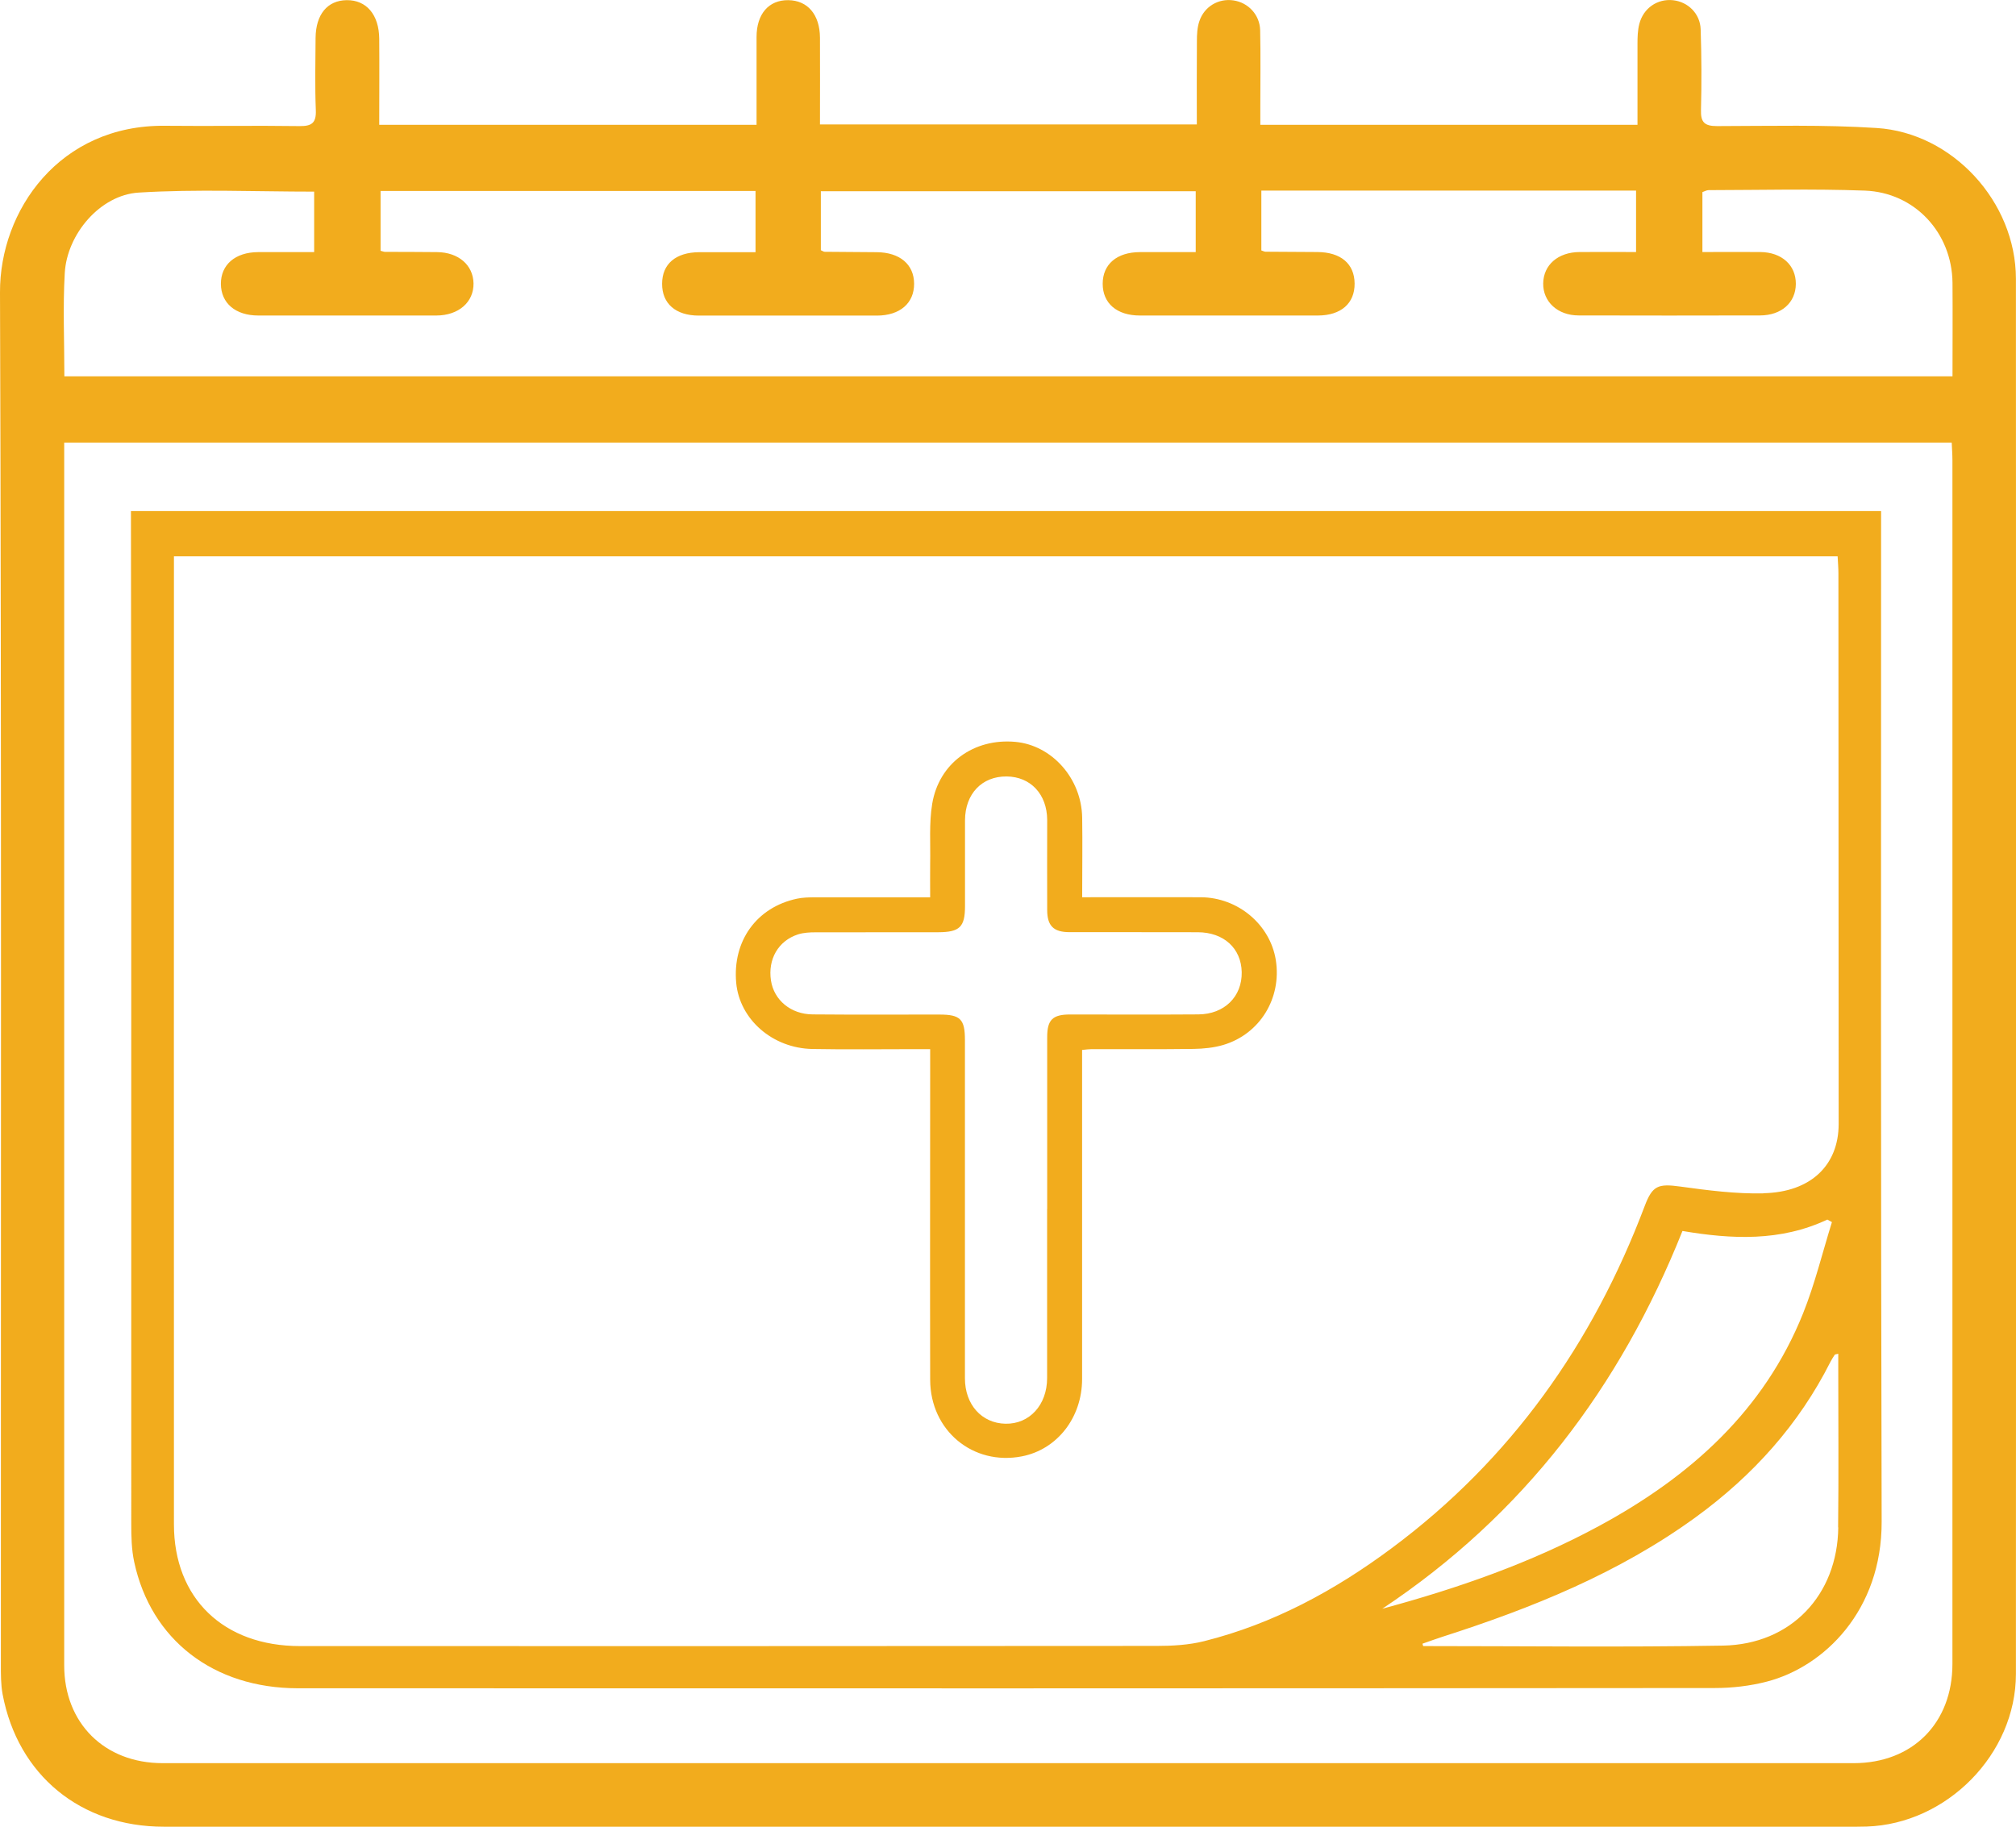 <?xml version="1.0" encoding="UTF-8"?>
<svg id="Layer_1" xmlns="http://www.w3.org/2000/svg" version="1.1" viewBox="0 0 254.64 230.77">
  <!-- Generator: Adobe Illustrator 29.4.0, SVG Export Plug-In . SVG Version: 2.1.0 Build 152)  -->
  <defs>
    <style>
      .st0 {
        fill: #f2ac1d;
      }
    </style>
  </defs>
  <path class="st0" d="M136.68,113.35c5.15,0,10.07-.02,15,0,4.7.03,8.76,3.46,9.47,7.95.75,4.8-2,9.33-6.64,10.71-1.19.35-2.48.48-3.73.5-4.31.06-8.62.02-12.93.03-.33,0-.66.05-1.17.1,0,.75,0,1.43,0,2.1,0,13.16.01,26.31,0,39.47,0,4.89-3.16,8.9-7.59,9.77-6.19,1.21-11.59-3.25-11.6-9.68-.03-13.16,0-26.31,0-39.47,0-.68,0-1.36,0-2.29-.73,0-1.34,0-1.94,0-4.31,0-8.62.06-12.93-.02-5.06-.09-9.21-3.76-9.63-8.36-.48-5.29,2.58-9.55,7.69-10.63.72-.15,1.48-.17,2.22-.17,4.77-.01,9.53,0,14.59,0,0-1.47-.02-2.87,0-4.28.05-2.52-.15-5.09.26-7.55.86-5.14,5.27-8.28,10.49-7.81,4.63.42,8.37,4.62,8.45,9.57.05,3.27,0,6.54,0,10.07ZM132.27,152.72c0-7.24,0-14.47,0-21.71,0-2.18.69-2.85,2.89-2.85,5.4,0,10.8.03,16.2-.01,3.3-.02,5.54-2.26,5.48-5.34-.06-3.01-2.26-5.03-5.55-5.04-5.4-.02-10.8,0-16.2-.01-2.03,0-2.82-.81-2.82-2.81-.02-3.79,0-7.58,0-11.37-.02-3.25-2.1-5.46-5.12-5.49-3.12-.03-5.24,2.19-5.26,5.52-.01,3.62,0,7.24,0,10.85,0,2.65-.67,3.3-3.38,3.31-5.17,0-10.34,0-15.51.01-.74,0-1.51.04-2.2.26-2.5.81-3.83,3.14-3.42,5.83.38,2.47,2.5,4.26,5.26,4.28,5.34.05,10.68.01,16.02.02,2.64,0,3.22.57,3.22,3.22,0,14.24,0,28.49,0,42.73,0,3.33,2.12,5.68,5.12,5.74,3.03.06,5.26-2.37,5.26-5.77,0-7.12,0-14.24,0-21.36Z"/>
  <path class="st0" d="M47.91,15.77h47.65c0-3.77,0-7.43,0-11.09,0-2.92,1.54-4.69,4.01-4.66,2.44.03,3.98,1.82,4,4.74.02,3.6,0,7.19,0,10.96h47.6c0-3.49-.02-7.01.01-10.52,0-.84.04-1.71.3-2.49.61-1.88,2.42-2.94,4.31-2.66,1.87.27,3.33,1.81,3.38,3.77.07,3.18.02,6.36.02,9.54,0,.76,0,1.52,0,2.41h47.64c0-3.48-.01-6.85,0-10.22,0-.84.02-1.71.23-2.52.51-2.01,2.3-3.22,4.28-3,1.87.21,3.4,1.68,3.47,3.67.11,3.39.13,6.79.04,10.18-.05,1.59.46,2.05,2.04,2.05,6.71-.01,13.45-.19,20.14.24,9.63.61,17.59,9.36,17.6,19.04.03,58.75.03,117.51,0,176.26,0,10.13-8.73,18.95-18.85,19.28-.85.03-1.7.02-2.55.02-70.84,0-141.69,0-212.53,0-10.51,0-18.44-6.51-20.37-16.73-.23-1.24-.22-2.53-.22-3.8C.1,152.47.2,94.71,0,36.94-.04,26.59,7.52,15.74,20.86,15.89c5.66.06,11.31-.04,16.97.04,1.55.02,2.13-.4,2.06-2.02-.12-3.04-.05-6.08-.03-9.12.03-2.98,1.5-4.74,3.93-4.77,2.49-.03,4.08,1.83,4.11,4.87.03,3.58,0,7.17,0,10.87ZM8.11,55.91c0,.81,0,1.49,0,2.18,0,50.77,0,101.53,0,152.3,0,7.3,5.09,12.35,12.43,12.35,71.2,0,142.4,0,213.6,0,7.43,0,12.47-5.06,12.47-12.53,0-50.7,0-101.39,0-152.09,0-.74-.06-1.48-.09-2.21H8.11ZM8.15,47.54h238.47c0-4.05.03-7.93,0-11.8-.06-6.31-4.75-11.43-11.09-11.66-6.57-.24-13.15-.07-19.72-.06-.25,0-.51.16-.78.25v7.57c2.53,0,4.93-.02,7.32,0,2.7.03,4.49,1.65,4.48,4.02-.01,2.36-1.8,3.98-4.52,3.99-7.64.02-15.27.02-22.91,0-2.66,0-4.52-1.74-4.48-4.06.04-2.33,1.88-3.93,4.59-3.95,2.38-.02,4.76,0,7.14,0v-7.76h-47.33v7.56c.26.08.39.16.51.16,2.19.02,4.38.02,6.57.04,2.96.02,4.68,1.48,4.7,3.98.02,2.5-1.71,4.03-4.63,4.04-7.5.01-14.99.01-22.49,0-2.92,0-4.7-1.55-4.7-4.01,0-2.46,1.78-3.99,4.7-4,2.37-.01,4.74,0,7.05,0v-7.69h-47.35v7.45c.23.1.36.2.48.2,2.19.02,4.38.03,6.57.05,2.92.02,4.72,1.54,4.73,3.98.01,2.46-1.78,4.02-4.69,4.03-7.5.01-14.99.01-22.49,0-2.94,0-4.66-1.52-4.65-4.02,0-2.5,1.72-3.97,4.68-3.99,2.37-.01,4.75,0,7.12,0v-7.73h-47.36v7.55c.3.08.43.14.57.14,2.19.01,4.38,0,6.57.03,2.7.03,4.55,1.63,4.6,3.94.04,2.37-1.87,4.06-4.69,4.07-7.5.01-14.99.01-22.49,0-2.89,0-4.71-1.56-4.73-3.99-.01-2.43,1.81-4,4.69-4.02,2.37-.01,4.74,0,7.09,0v-7.64c-7.5,0-14.86-.33-22.17.12-4.85.3-9.05,5.24-9.33,10.16-.25,4.29-.05,8.6-.05,13.07Z"/>
  <path class="st0" d="M237.6,64.56H16.54c.07,42.64.02,85.27.04,127.91,0,1.62.03,3.27.37,4.85,2.11,9.84,10.02,15.95,20.66,15.96,59.66.02,119.32.02,178.97-.03,2.2,0,4.46-.26,6.58-.81,7.27-1.88,14.54-9.01,14.51-20.2-.11-42.56-.08-85.12-.07-127.68ZM232.19,192.95c-.09,8.55-5.97,14.79-14.56,14.94-12.62.22-25.24.06-37.87.06-.03-.1-.06-.2-.09-.3.84-.29,1.67-.6,2.51-.87,11.36-3.64,22.33-8.07,32.02-15.12,7.21-5.25,13.01-11.69,17.01-19.63.16-.31.35-.6.54-.89.03-.04.13-.04.44-.12,0,.71,0,1.37,0,2.03,0,6.64.06,13.28-.02,19.92ZM174.57,203.25c17.84-11.85,30.07-28.02,37.94-47.74,6.21,1.05,12.38,1.35,18.3-1.44l.58.32c-1.2,3.85-2.15,7.8-3.65,11.54-4.93,12.28-14.24,20.61-25.75,26.84-8.64,4.68-17.87,7.89-27.42,10.47ZM222.72,150.76c-3.49.07-7-.38-10.47-.86-2.82-.39-3.53-.13-4.51,2.46-6.55,17.35-16.89,32.03-31.98,43.24-7.14,5.31-14.92,9.54-23.67,11.73-1.92.48-3.98.6-5.98.6-36.07.03-72.15.03-108.22.02-9.66,0-15.92-6.03-15.92-15.38-.02-40.07,0-80.15,0-120.22v-2.07h210.14c.04.8.1,1.48.1,2.17.01,23.18.03,46.36.03,69.54,0,5.21-3.52,8.63-9.51,8.75Z"/>
</svg>